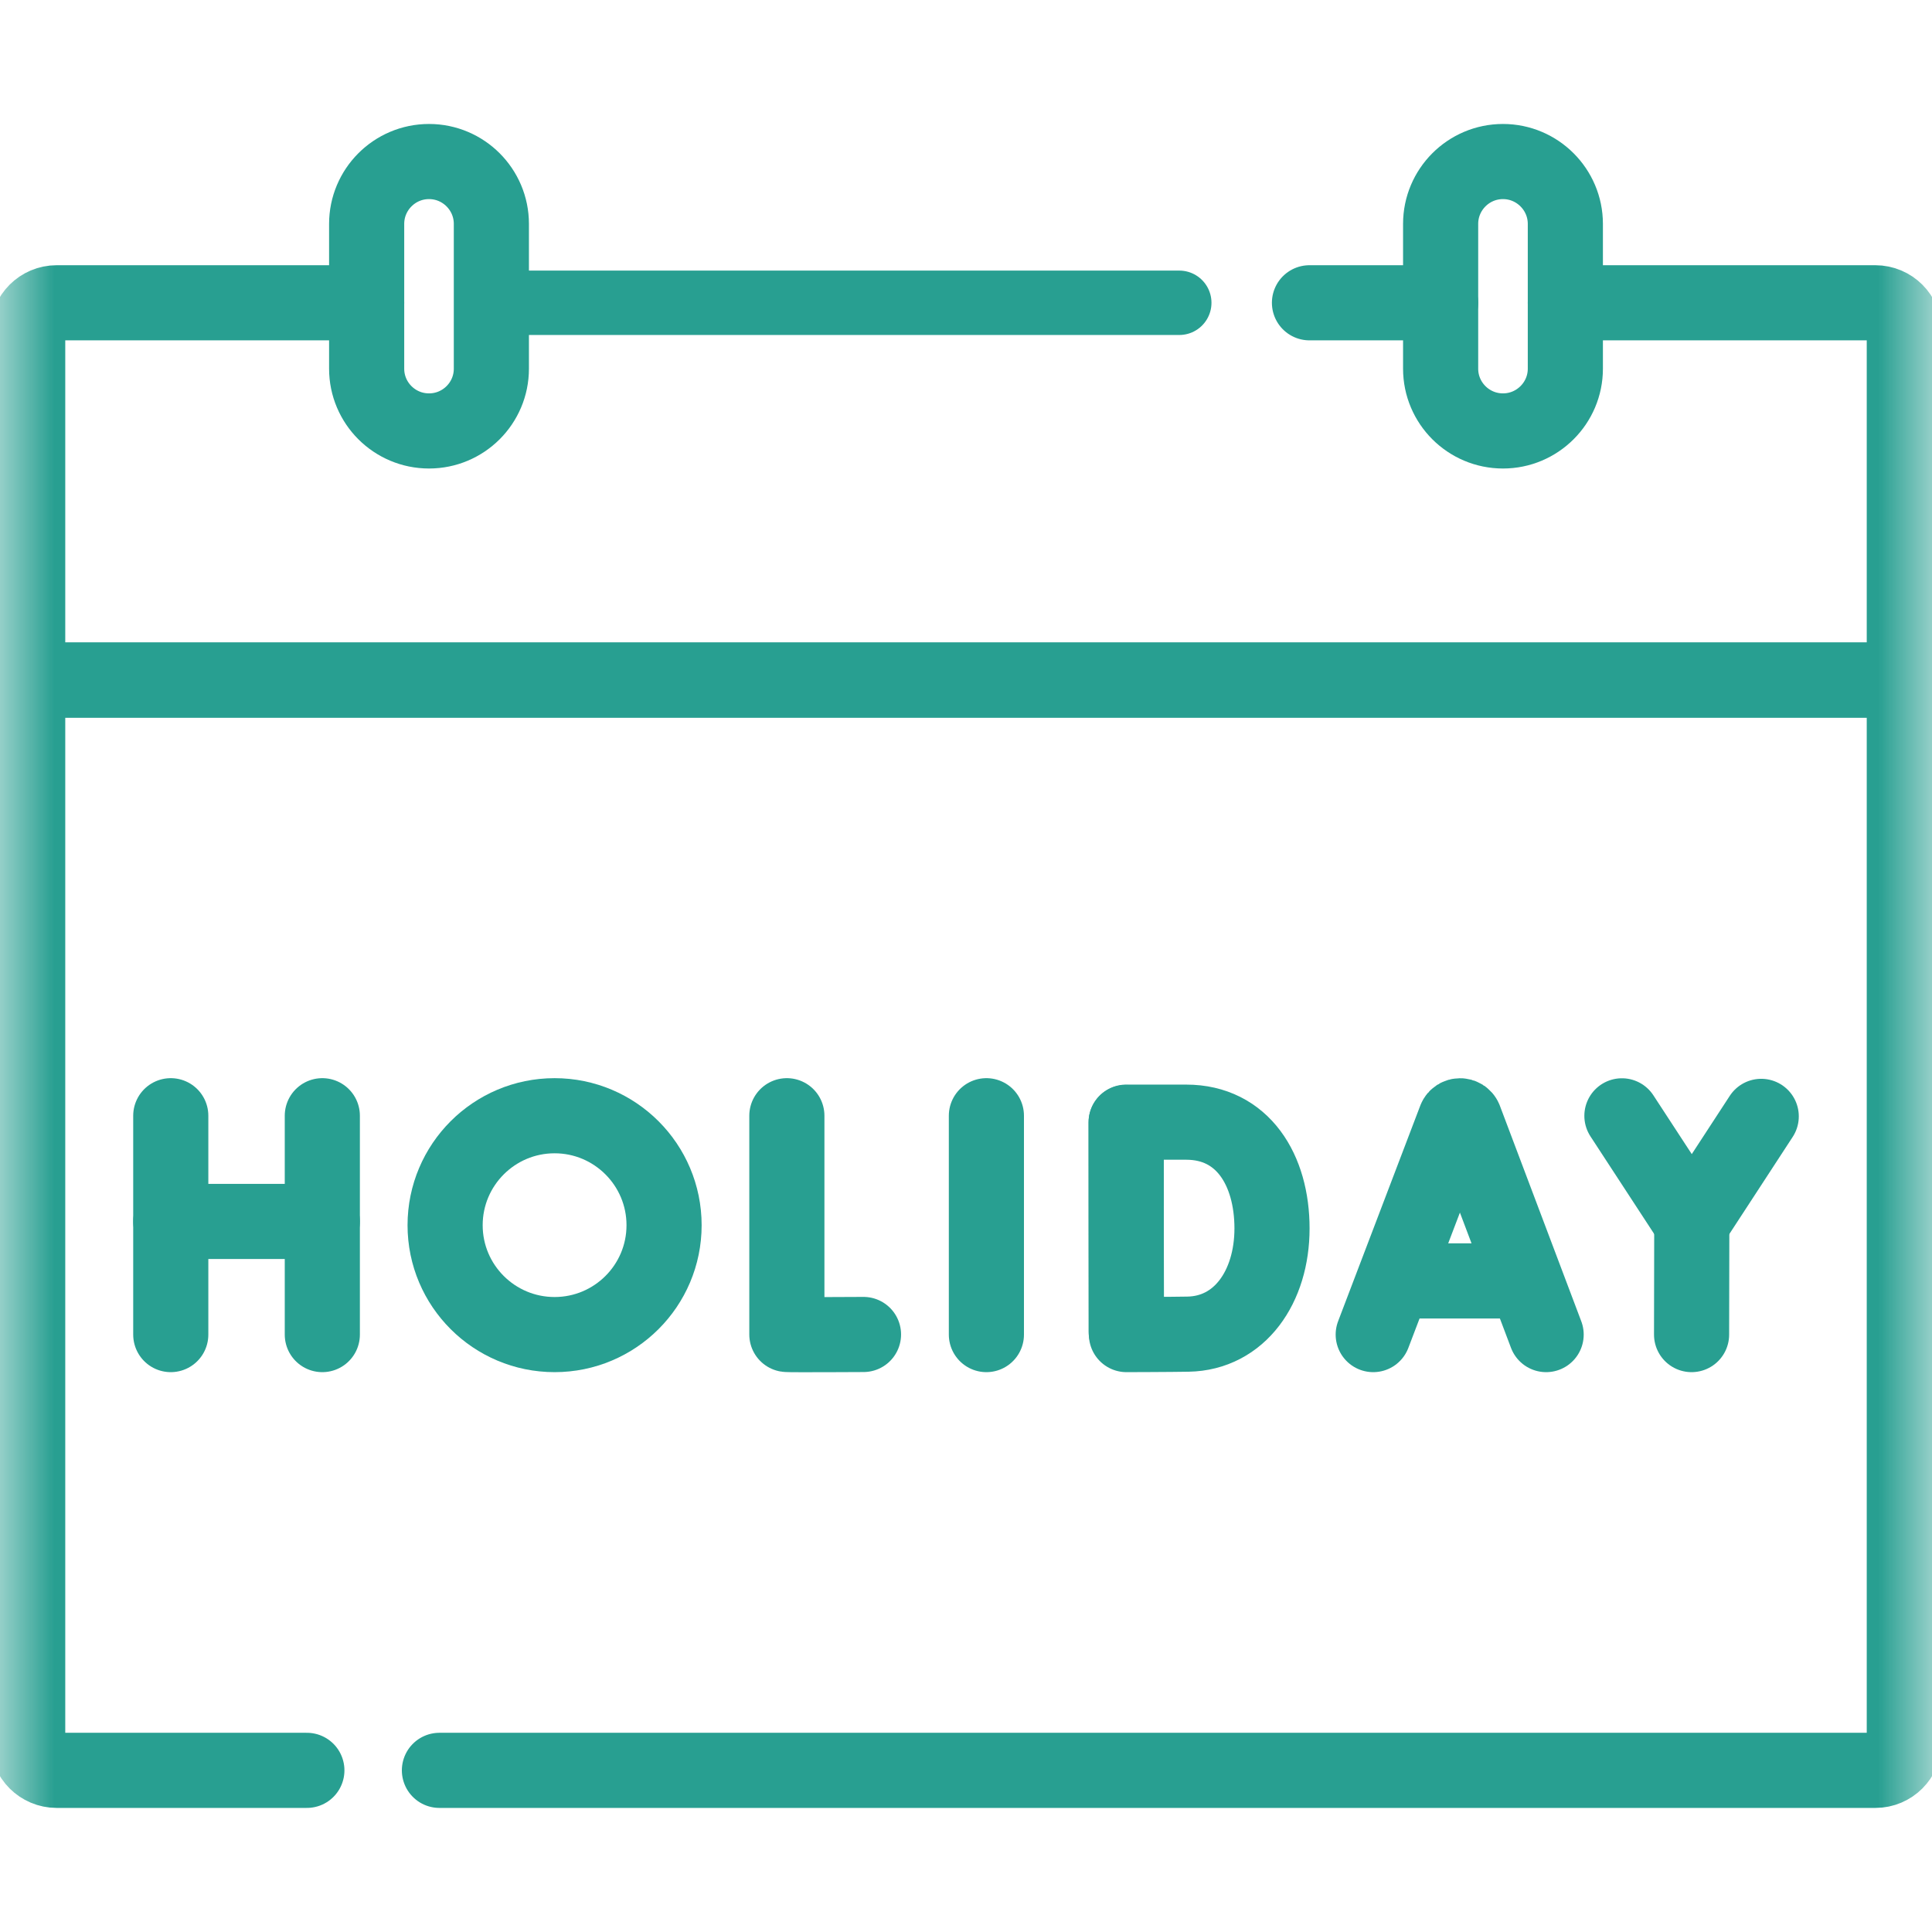 <svg width="18" height="18" viewBox="0 0 18 18" fill="none" xmlns="http://www.w3.org/2000/svg">
<path d="M4.578 2.821H10.987" stroke="#289F91" stroke-width="0.6" stroke-miterlimit="10" stroke-linecap="round" stroke-linejoin="round"/>
<mask id="mask0_454_39958" style="mask-type:luminance" maskUnits="userSpaceOnUse" x="0" y="0" width="18" height="18">
<path d="M0 0H18V18H0V0Z" fill="white"/>
</mask>
<g mask="url(#mask0_454_39958)">
<path d="M14.584 2.821H17.472C17.621 2.821 17.742 2.942 17.742 3.09V6.336H0.258V3.09C0.258 2.942 0.379 2.821 0.528 2.821H3.416" stroke="#289F91" stroke-width="0.7" stroke-miterlimit="10" stroke-linecap="round" stroke-linejoin="round"/>
<path d="M12.2 2.821H13.422" stroke="#289F91" stroke-width="0.7" stroke-miterlimit="10" stroke-linecap="round" stroke-linejoin="round"/>
<path d="M2.859 16.494H0.528C0.379 16.494 0.258 16.373 0.258 16.225V6.336H17.742V16.225C17.742 16.373 17.621 16.494 17.473 16.494H4.094" stroke="#289F91" stroke-width="0.7" stroke-miterlimit="10" stroke-linecap="round" stroke-linejoin="round"/>
<path d="M3.997 4.015C3.676 4.015 3.416 3.755 3.416 3.435V2.086C3.416 1.766 3.676 1.505 3.997 1.505C4.318 1.505 4.578 1.766 4.578 2.086V3.435C4.578 3.755 4.318 4.015 3.997 4.015Z" stroke="#289F91" stroke-width="0.7" stroke-miterlimit="10" stroke-linecap="round" stroke-linejoin="round"/>
<path d="M14.003 4.015C13.682 4.015 13.422 3.755 13.422 3.435V2.086C13.422 1.766 13.682 1.505 14.003 1.505C14.323 1.505 14.584 1.766 14.584 2.086V3.435C14.584 3.755 14.323 4.015 14.003 4.015Z" stroke="#289F91" stroke-width="0.7" stroke-miterlimit="10" stroke-linecap="round" stroke-linejoin="round"/>
<path d="M12.794 12.434L13.56 10.424C13.576 10.386 13.63 10.386 13.646 10.424L14.405 12.434" stroke="#289F91" stroke-width="0.7" stroke-miterlimit="10" stroke-linecap="round" stroke-linejoin="round"/>
<path d="M13.033 11.934H14.17" stroke="#289F91" stroke-width="0.7" stroke-miterlimit="10" stroke-linecap="round" stroke-linejoin="round"/>
<path d="M7.331 10.395V12.433C7.354 12.437 8.045 12.433 8.045 12.433" stroke="#289F91" stroke-width="0.7" stroke-miterlimit="10" stroke-linecap="round" stroke-linejoin="round"/>
<path d="M9.19 10.395V12.434" stroke="#289F91" stroke-width="0.7" stroke-miterlimit="10" stroke-linecap="round" stroke-linejoin="round"/>
<path d="M1.591 10.395V12.434" stroke="#289F91" stroke-width="0.7" stroke-miterlimit="10" stroke-linecap="round" stroke-linejoin="round"/>
<path d="M3.003 10.395V12.434" stroke="#289F91" stroke-width="0.7" stroke-miterlimit="10" stroke-linecap="round" stroke-linejoin="round"/>
<path d="M1.591 11.38H3.003" stroke="#289F91" stroke-width="0.7" stroke-miterlimit="10" stroke-linecap="round" stroke-linejoin="round"/>
<path d="M10.492 10.458V12.403" stroke="#289F91" stroke-width="0.7" stroke-miterlimit="10" stroke-linecap="round" stroke-linejoin="round"/>
<path d="M11.851 11.445C11.851 11.99 11.549 12.422 11.068 12.43C10.909 12.433 10.495 12.434 10.495 12.434C10.495 12.434 10.493 11.718 10.493 11.443C10.493 11.217 10.492 10.455 10.492 10.455H11.052C11.579 10.455 11.851 10.9 11.851 11.445Z" stroke="#289F91" stroke-width="0.7" stroke-miterlimit="10" stroke-linecap="round" stroke-linejoin="round"/>
<path d="M15.111 10.396L15.762 11.393L16.409 10.401" stroke="#289F91" stroke-width="0.7" stroke-miterlimit="10" stroke-linecap="round" stroke-linejoin="round"/>
<path d="M15.76 12.434L15.762 11.393" stroke="#289F91" stroke-width="0.7" stroke-miterlimit="10" stroke-linecap="round" stroke-linejoin="round"/>
<path d="M6.187 11.415C6.187 11.978 5.73 12.434 5.167 12.434C4.604 12.434 4.147 11.978 4.147 11.415C4.147 10.852 4.604 10.395 5.167 10.395C5.73 10.395 6.187 10.852 6.187 11.415Z" stroke="#289F91" stroke-width="0.7" stroke-miterlimit="10" stroke-linecap="round" stroke-linejoin="round"/>
</g>
</svg>
